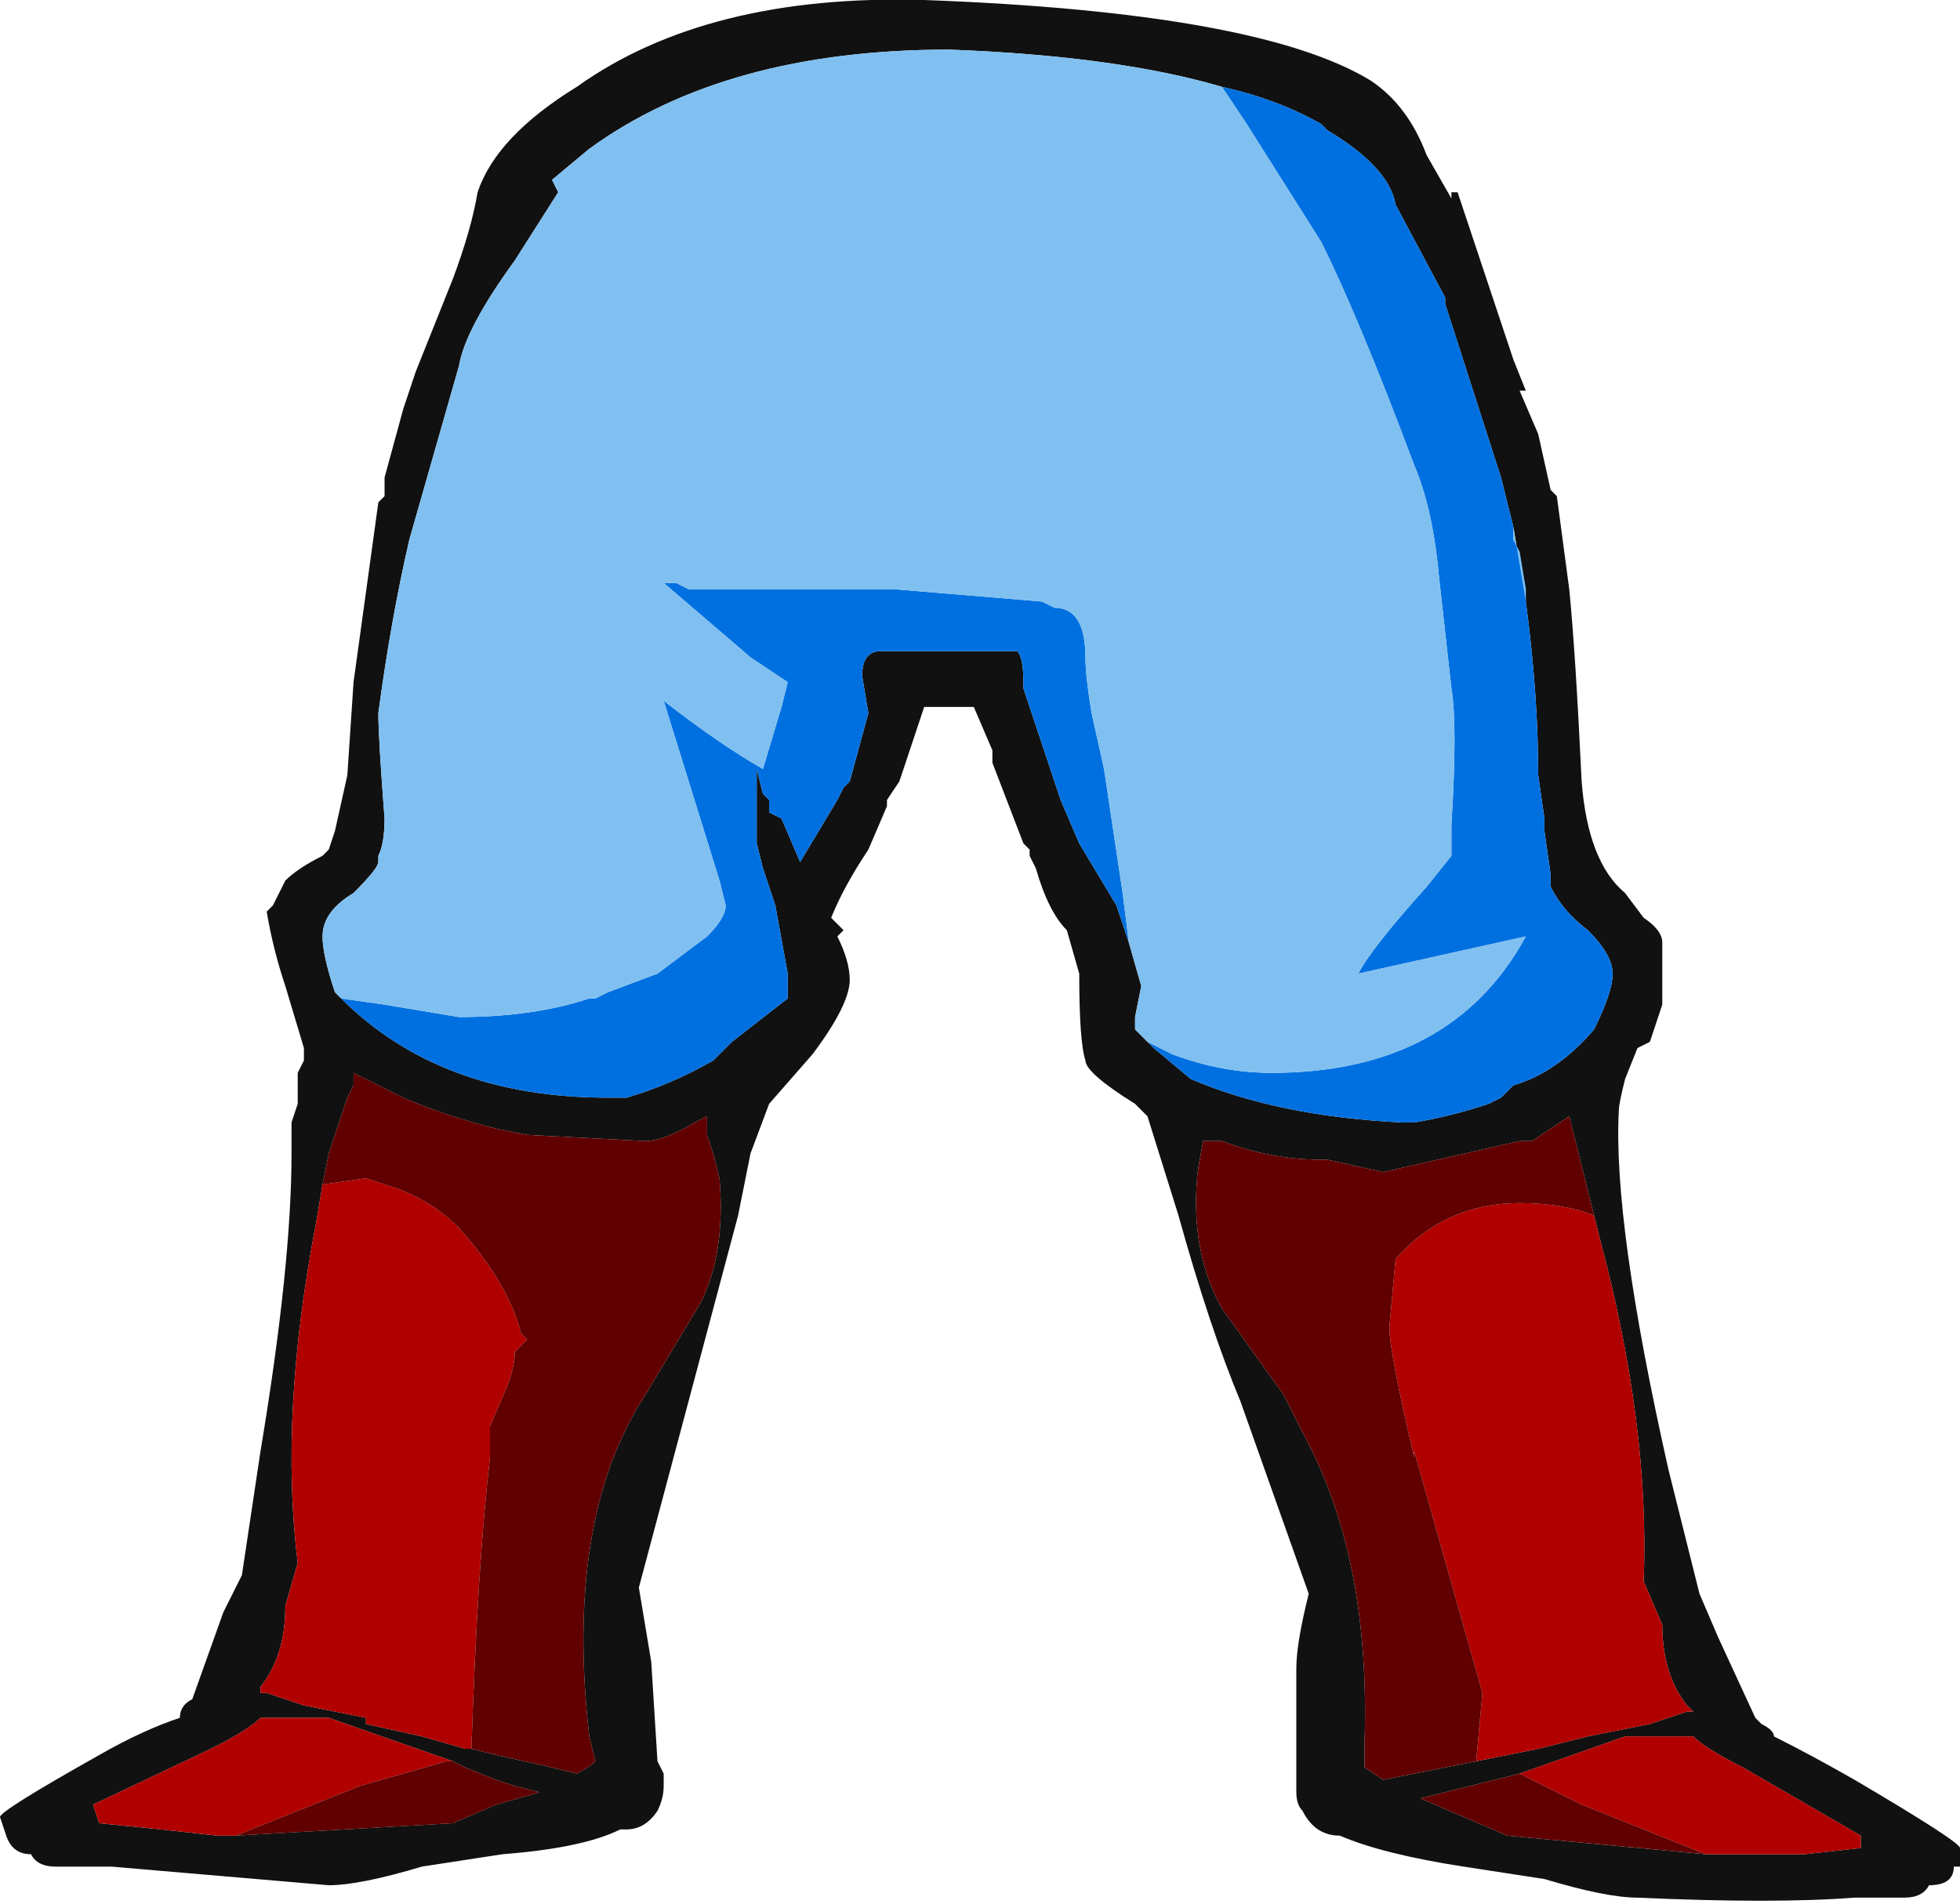<?xml version="1.0" encoding="UTF-8" standalone="no"?>
<svg xmlns:ffdec="https://www.free-decompiler.com/flash" xmlns:xlink="http://www.w3.org/1999/xlink" ffdec:objectType="shape" height="15.35px" width="15.8px" xmlns="http://www.w3.org/2000/svg">
  <g transform="matrix(1.0, 0.0, 0.0, 1.0, -0.45, 1.45)">
    <path d="M10.3 -0.75 Q9.45 -1.0 8.1 -1.05 6.3 -1.05 5.2 -0.25 L4.9 0.0 4.95 0.1 4.6 0.65 Q4.2 1.2 4.15 1.5 L3.75 2.9 Q3.6 3.55 3.5 4.3 3.5 4.5 3.55 5.15 3.55 5.35 3.5 5.45 L3.5 5.5 Q3.5 5.55 3.3 5.75 3.05 5.9 3.05 6.1 3.05 6.25 3.15 6.55 L3.2 6.6 Q4.0 7.4 5.35 7.4 L5.5 7.4 Q5.85 7.3 6.2 7.1 L6.35 6.95 6.8 6.6 6.8 6.4 6.7 5.85 6.6 5.55 6.55 5.35 6.55 4.75 6.6 4.95 6.65 5.0 6.65 5.1 6.75 5.15 6.9 5.5 7.2 5.0 7.25 4.9 7.3 4.85 7.45 4.3 7.4 4.0 Q7.4 3.8 7.55 3.8 L8.65 3.8 Q8.7 3.85 8.7 4.05 L8.7 4.1 9.0 5.0 9.15 5.35 9.45 5.85 9.55 6.15 9.65 6.5 9.6 6.75 9.6 6.85 9.7 6.95 9.75 7.0 10.05 7.25 Q10.75 7.55 11.75 7.6 L11.85 7.6 Q12.15 7.55 12.45 7.45 L12.55 7.4 12.65 7.3 Q13.0 7.2 13.3 6.85 13.45 6.55 13.45 6.4 13.45 6.25 13.25 6.05 13.05 5.9 12.95 5.7 L12.95 5.6 12.9 5.25 12.9 5.15 12.85 4.8 Q12.85 4.15 12.75 3.4 L12.65 2.8 12.55 2.4 12.1 1.0 12.1 0.95 11.7 0.2 Q11.65 -0.1 11.15 -0.4 L11.1 -0.45 Q10.75 -0.65 10.3 -0.75 M11.5 -0.8 Q11.8 -0.6 11.95 -0.2 L12.15 0.15 12.15 0.1 12.2 0.1 12.65 1.45 12.75 1.7 12.7 1.7 12.85 2.05 12.95 2.5 13.0 2.55 13.1 3.3 Q13.15 3.8 13.2 4.85 13.25 5.5 13.55 5.75 L13.7 5.95 Q13.85 6.05 13.85 6.15 L13.85 6.65 13.75 6.95 13.65 7.0 13.55 7.25 Q13.5 7.45 13.5 7.5 13.45 8.4 13.9 10.4 L14.15 11.4 14.3 11.75 14.6 12.4 14.65 12.45 Q14.75 12.5 14.75 12.55 15.05 12.7 15.4 12.9 16.25 13.4 16.25 13.45 L16.25 13.6 16.2 13.6 Q16.2 13.75 16.0 13.75 15.95 13.85 15.8 13.85 L15.4 13.85 Q14.75 13.9 13.65 13.85 13.4 13.85 12.9 13.7 L12.25 13.6 Q11.6 13.5 11.25 13.35 11.05 13.35 10.95 13.15 10.9 13.1 10.9 13.0 L10.9 12.0 Q10.9 11.8 11.0 11.4 L10.45 9.85 Q10.2 9.25 9.95 8.35 L9.7 7.55 9.6 7.45 Q9.2 7.2 9.2 7.1 9.15 6.95 9.15 6.4 L9.05 6.05 Q8.9 5.9 8.8 5.55 L8.75 5.45 8.75 5.4 8.7 5.35 8.45 4.7 8.45 4.6 8.3 4.25 7.9 4.25 7.7 4.85 7.6 5.0 7.6 5.05 7.45 5.4 Q7.25 5.7 7.15 5.95 L7.25 6.05 7.2 6.1 Q7.3 6.3 7.3 6.45 7.3 6.65 7.0 7.05 L6.65 7.45 6.5 7.85 6.4 8.35 5.6 11.35 5.7 11.95 5.75 12.75 5.8 12.85 5.8 12.95 Q5.8 13.05 5.75 13.15 5.65 13.3 5.5 13.3 L5.45 13.3 Q5.15 13.45 4.5 13.5 L3.85 13.6 Q3.35 13.75 3.1 13.75 L1.35 13.6 0.9 13.6 Q0.75 13.6 0.7 13.5 0.55 13.5 0.5 13.35 L0.5 13.35 0.45 13.2 Q0.45 13.15 1.25 12.7 1.6 12.5 1.9 12.4 1.9 12.3 2.0 12.25 L2.25 11.55 2.4 11.25 2.55 10.25 Q2.8 8.75 2.8 7.85 L2.8 7.6 2.85 7.45 2.85 7.2 2.9 7.1 2.9 7.0 2.75 6.5 Q2.65 6.2 2.6 5.9 L2.65 5.85 2.75 5.65 Q2.85 5.55 3.05 5.45 L3.1 5.4 3.15 5.25 3.25 4.8 3.3 4.05 3.5 2.6 3.55 2.55 3.55 2.4 3.7 1.85 3.8 1.55 4.1 0.8 Q4.25 0.4 4.3 0.1 4.45 -0.35 5.1 -0.75 6.15 -1.5 7.9 -1.45 10.6 -1.35 11.5 -0.8 M13.3 8.35 L13.1 7.55 12.8 7.75 12.7 7.75 11.6 8.0 11.15 7.9 11.1 7.9 Q10.7 7.9 10.3 7.75 L10.15 7.75 Q10.1 8.0 10.1 8.05 10.05 8.65 10.3 9.1 L10.8 9.8 10.95 10.1 Q11.5 11.1 11.45 12.6 L11.45 12.8 11.6 12.9 12.35 12.75 12.85 12.65 13.25 12.55 13.75 12.45 14.05 12.35 14.1 12.35 14.05 12.3 Q13.85 12.05 13.85 11.65 L13.7 11.3 Q13.75 10.05 13.35 8.55 L13.3 8.35 M12.7 12.85 L11.9 13.05 12.6 13.35 14.2 13.5 15.0 13.5 15.45 13.45 15.45 13.35 14.5 12.8 Q14.2 12.65 14.1 12.55 13.75 12.55 13.55 12.55 L12.7 12.85 M14.05 12.4 L14.05 12.4 M8.75 6.35 L8.75 6.35 M4.25 12.65 L4.45 12.7 4.9 12.8 5.1 12.85 Q5.2 12.8 5.25 12.75 L5.2 12.55 Q5.0 10.8 5.65 9.8 L6.1 9.05 Q6.3 8.65 6.25 8.05 L6.2 7.85 6.15 7.7 6.15 7.55 6.05 7.6 Q5.8 7.75 5.65 7.75 L4.7 7.7 4.45 7.65 Q4.05 7.55 3.7 7.4 L3.3 7.2 3.3 7.3 3.25 7.4 3.1 7.85 3.05 8.1 3.0 8.4 Q2.7 9.95 2.85 11.15 L2.75 11.5 Q2.75 11.9 2.55 12.15 L2.55 12.2 2.6 12.2 2.9 12.3 3.4 12.4 3.4 12.45 3.85 12.55 4.2 12.65 4.25 12.65 M4.1 12.75 L3.1 12.4 2.55 12.4 Q2.45 12.5 2.15 12.65 L1.2 13.1 1.25 13.25 1.75 13.3 2.2 13.35 2.35 13.35 4.1 13.25 4.45 13.1 4.8 13.0 4.6 12.95 4.45 12.9 4.2 12.8 4.1 12.75" fill="#111111" fill-rule="evenodd" stroke="none"/>
    <path d="M3.2 6.6 L3.55 6.65 4.15 6.75 Q4.75 6.75 5.2 6.6 L5.25 6.6 5.35 6.55 5.75 6.4 6.15 6.1 Q6.3 5.95 6.3 5.85 L6.25 5.65 5.8 4.2 Q6.25 4.55 6.6 4.75 L6.75 4.25 6.8 4.05 6.5 3.85 5.8 3.25 5.9 3.25 6.0 3.3 7.65 3.3 8.85 3.4 8.95 3.45 Q9.2 3.45 9.2 3.85 9.2 4.0 9.25 4.3 L9.35 4.75 9.5 5.75 9.55 6.15 9.45 5.85 9.15 5.35 9.0 5.0 8.7 4.1 8.7 4.05 Q8.7 3.85 8.65 3.8 L7.55 3.8 Q7.4 3.8 7.4 4.0 L7.45 4.3 7.3 4.85 7.25 4.9 7.2 5.0 6.9 5.5 6.75 5.15 6.65 5.1 6.65 5.0 6.6 4.95 6.55 4.75 6.55 5.35 6.6 5.55 6.7 5.85 6.8 6.4 6.8 6.6 6.35 6.95 6.2 7.1 Q5.85 7.3 5.5 7.4 L5.35 7.4 Q4.0 7.4 3.2 6.6 M9.7 6.95 L9.9 7.05 Q10.3 7.2 10.7 7.2 12.15 7.2 12.75 6.1 L11.4 6.4 Q11.5 6.2 11.95 5.7 L12.15 5.45 12.15 5.2 Q12.2 4.4 12.15 4.1 L12.05 3.2 Q12.0 2.65 11.85 2.3 11.4 1.1 11.1 0.5 L10.5 -0.45 10.3 -0.75 Q10.75 -0.65 11.1 -0.45 L11.15 -0.4 Q11.65 -0.1 11.7 0.2 L12.1 0.95 12.1 1.0 12.55 2.4 12.65 2.8 12.65 2.9 12.7 3.0 12.75 3.3 12.75 3.4 Q12.85 4.15 12.85 4.8 L12.9 5.15 12.9 5.25 12.95 5.6 12.95 5.7 Q13.05 5.9 13.25 6.05 13.45 6.25 13.45 6.4 13.45 6.55 13.3 6.85 13.0 7.2 12.65 7.3 L12.55 7.4 12.45 7.45 Q12.15 7.55 11.85 7.6 L11.75 7.6 Q10.75 7.55 10.05 7.25 L9.75 7.0 9.7 6.95 M6.2 3.3 L6.2 3.3" fill="#0070e0" fill-rule="evenodd" stroke="none"/>
    <path d="M3.2 6.6 L3.15 6.55 Q3.05 6.25 3.05 6.1 3.05 5.9 3.3 5.75 3.5 5.55 3.5 5.5 L3.5 5.45 Q3.55 5.35 3.55 5.15 3.5 4.5 3.5 4.3 3.6 3.55 3.75 2.9 L4.15 1.5 Q4.2 1.2 4.6 0.65 L4.95 0.1 4.9 0.0 5.2 -0.25 Q6.3 -1.05 8.1 -1.05 9.45 -1.0 10.3 -0.75 L10.5 -0.45 11.1 0.5 Q11.4 1.1 11.85 2.3 12.0 2.65 12.05 3.2 L12.15 4.1 Q12.2 4.4 12.15 5.2 L12.15 5.45 11.95 5.7 Q11.5 6.2 11.4 6.4 L12.75 6.1 Q12.15 7.2 10.7 7.2 10.3 7.2 9.9 7.05 L9.7 6.95 9.6 6.85 9.6 6.75 9.65 6.5 9.55 6.15 9.5 5.75 9.35 4.75 9.25 4.3 Q9.2 4.0 9.2 3.85 9.2 3.45 8.95 3.45 L8.85 3.4 7.65 3.3 6.0 3.3 5.9 3.25 5.8 3.25 6.5 3.85 6.8 4.05 6.75 4.25 6.6 4.75 Q6.25 4.55 5.8 4.2 L6.25 5.65 6.3 5.85 Q6.3 5.95 6.15 6.1 L5.75 6.4 5.35 6.55 5.25 6.6 5.2 6.6 Q4.75 6.75 4.15 6.75 L3.55 6.65 3.2 6.6 M12.65 2.8 L12.75 3.4 12.75 3.3 12.7 3.0 12.65 2.9 12.65 2.8 M6.2 3.3 L6.2 3.3" fill="#80c0f0" fill-rule="evenodd" stroke="none"/>
    <path d="M13.3 8.35 L13.35 8.55 Q13.75 10.05 13.7 11.3 L13.85 11.65 Q13.85 12.05 14.05 12.3 L14.1 12.35 14.05 12.35 13.75 12.45 13.25 12.55 12.85 12.65 12.35 12.75 12.4 12.2 11.85 10.25 11.85 10.3 Q11.65 9.45 11.65 9.25 L11.7 8.7 Q12.1 8.25 12.7 8.25 13.05 8.25 13.3 8.35 M12.7 12.85 L13.55 12.55 Q13.75 12.55 14.1 12.55 14.2 12.65 14.5 12.8 L15.45 13.35 15.45 13.45 15.0 13.5 14.2 13.5 Q13.45 13.2 13.2 13.1 L12.7 12.85 M3.05 8.1 L3.4 8.05 3.55 8.1 Q3.9 8.2 4.15 8.45 4.55 8.9 4.65 9.3 L4.7 9.35 4.6 9.45 Q4.6 9.55 4.55 9.7 L4.4 10.05 4.4 10.3 Q4.3 11.15 4.25 12.65 L4.2 12.65 3.85 12.55 3.4 12.45 3.4 12.4 2.9 12.3 2.6 12.2 2.55 12.2 2.55 12.15 Q2.75 11.9 2.75 11.5 L2.85 11.15 Q2.7 9.95 3.0 8.4 L3.05 8.1 M2.35 13.35 L2.2 13.35 1.75 13.3 1.25 13.25 1.2 13.1 2.15 12.65 Q2.45 12.5 2.55 12.4 L3.1 12.4 4.1 12.75 4.05 12.75 3.35 12.95 2.35 13.35" fill="#b00000" fill-rule="evenodd" stroke="none"/>
    <path d="M12.35 12.75 L11.6 12.9 11.45 12.8 11.45 12.6 Q11.5 11.1 10.95 10.1 L10.8 9.8 10.3 9.1 Q10.05 8.65 10.1 8.05 10.1 8.0 10.15 7.75 L10.3 7.75 Q10.7 7.9 11.1 7.9 L11.15 7.9 11.6 8.0 12.7 7.75 12.8 7.75 13.1 7.55 13.3 8.35 Q13.05 8.25 12.7 8.25 12.1 8.25 11.7 8.7 L11.65 9.25 Q11.65 9.45 11.85 10.3 L11.85 10.25 12.4 12.2 12.35 12.75 M14.2 13.5 L12.6 13.35 11.9 13.05 12.7 12.85 13.2 13.1 Q13.45 13.2 14.2 13.5 M3.05 8.1 L3.1 7.85 3.25 7.4 3.3 7.3 3.3 7.2 3.7 7.4 Q4.05 7.55 4.45 7.65 L4.7 7.7 5.65 7.75 Q5.8 7.75 6.05 7.6 L6.15 7.55 6.15 7.7 6.2 7.85 6.25 8.05 Q6.3 8.65 6.1 9.05 L5.65 9.8 Q5.0 10.8 5.2 12.55 L5.25 12.75 Q5.2 12.8 5.1 12.85 L4.9 12.8 4.45 12.7 4.25 12.65 Q4.3 11.15 4.4 10.3 L4.4 10.05 4.55 9.7 Q4.6 9.55 4.6 9.45 L4.7 9.35 4.65 9.3 Q4.55 8.9 4.15 8.45 3.9 8.2 3.55 8.1 L3.4 8.05 3.05 8.1 M2.35 13.35 L3.35 12.95 4.05 12.75 4.1 12.75 4.2 12.8 4.45 12.9 4.6 12.95 4.8 13.0 4.45 13.1 4.1 13.25 2.35 13.35" fill="#600000" fill-rule="evenodd" stroke="none"/>
  </g>
</svg>
